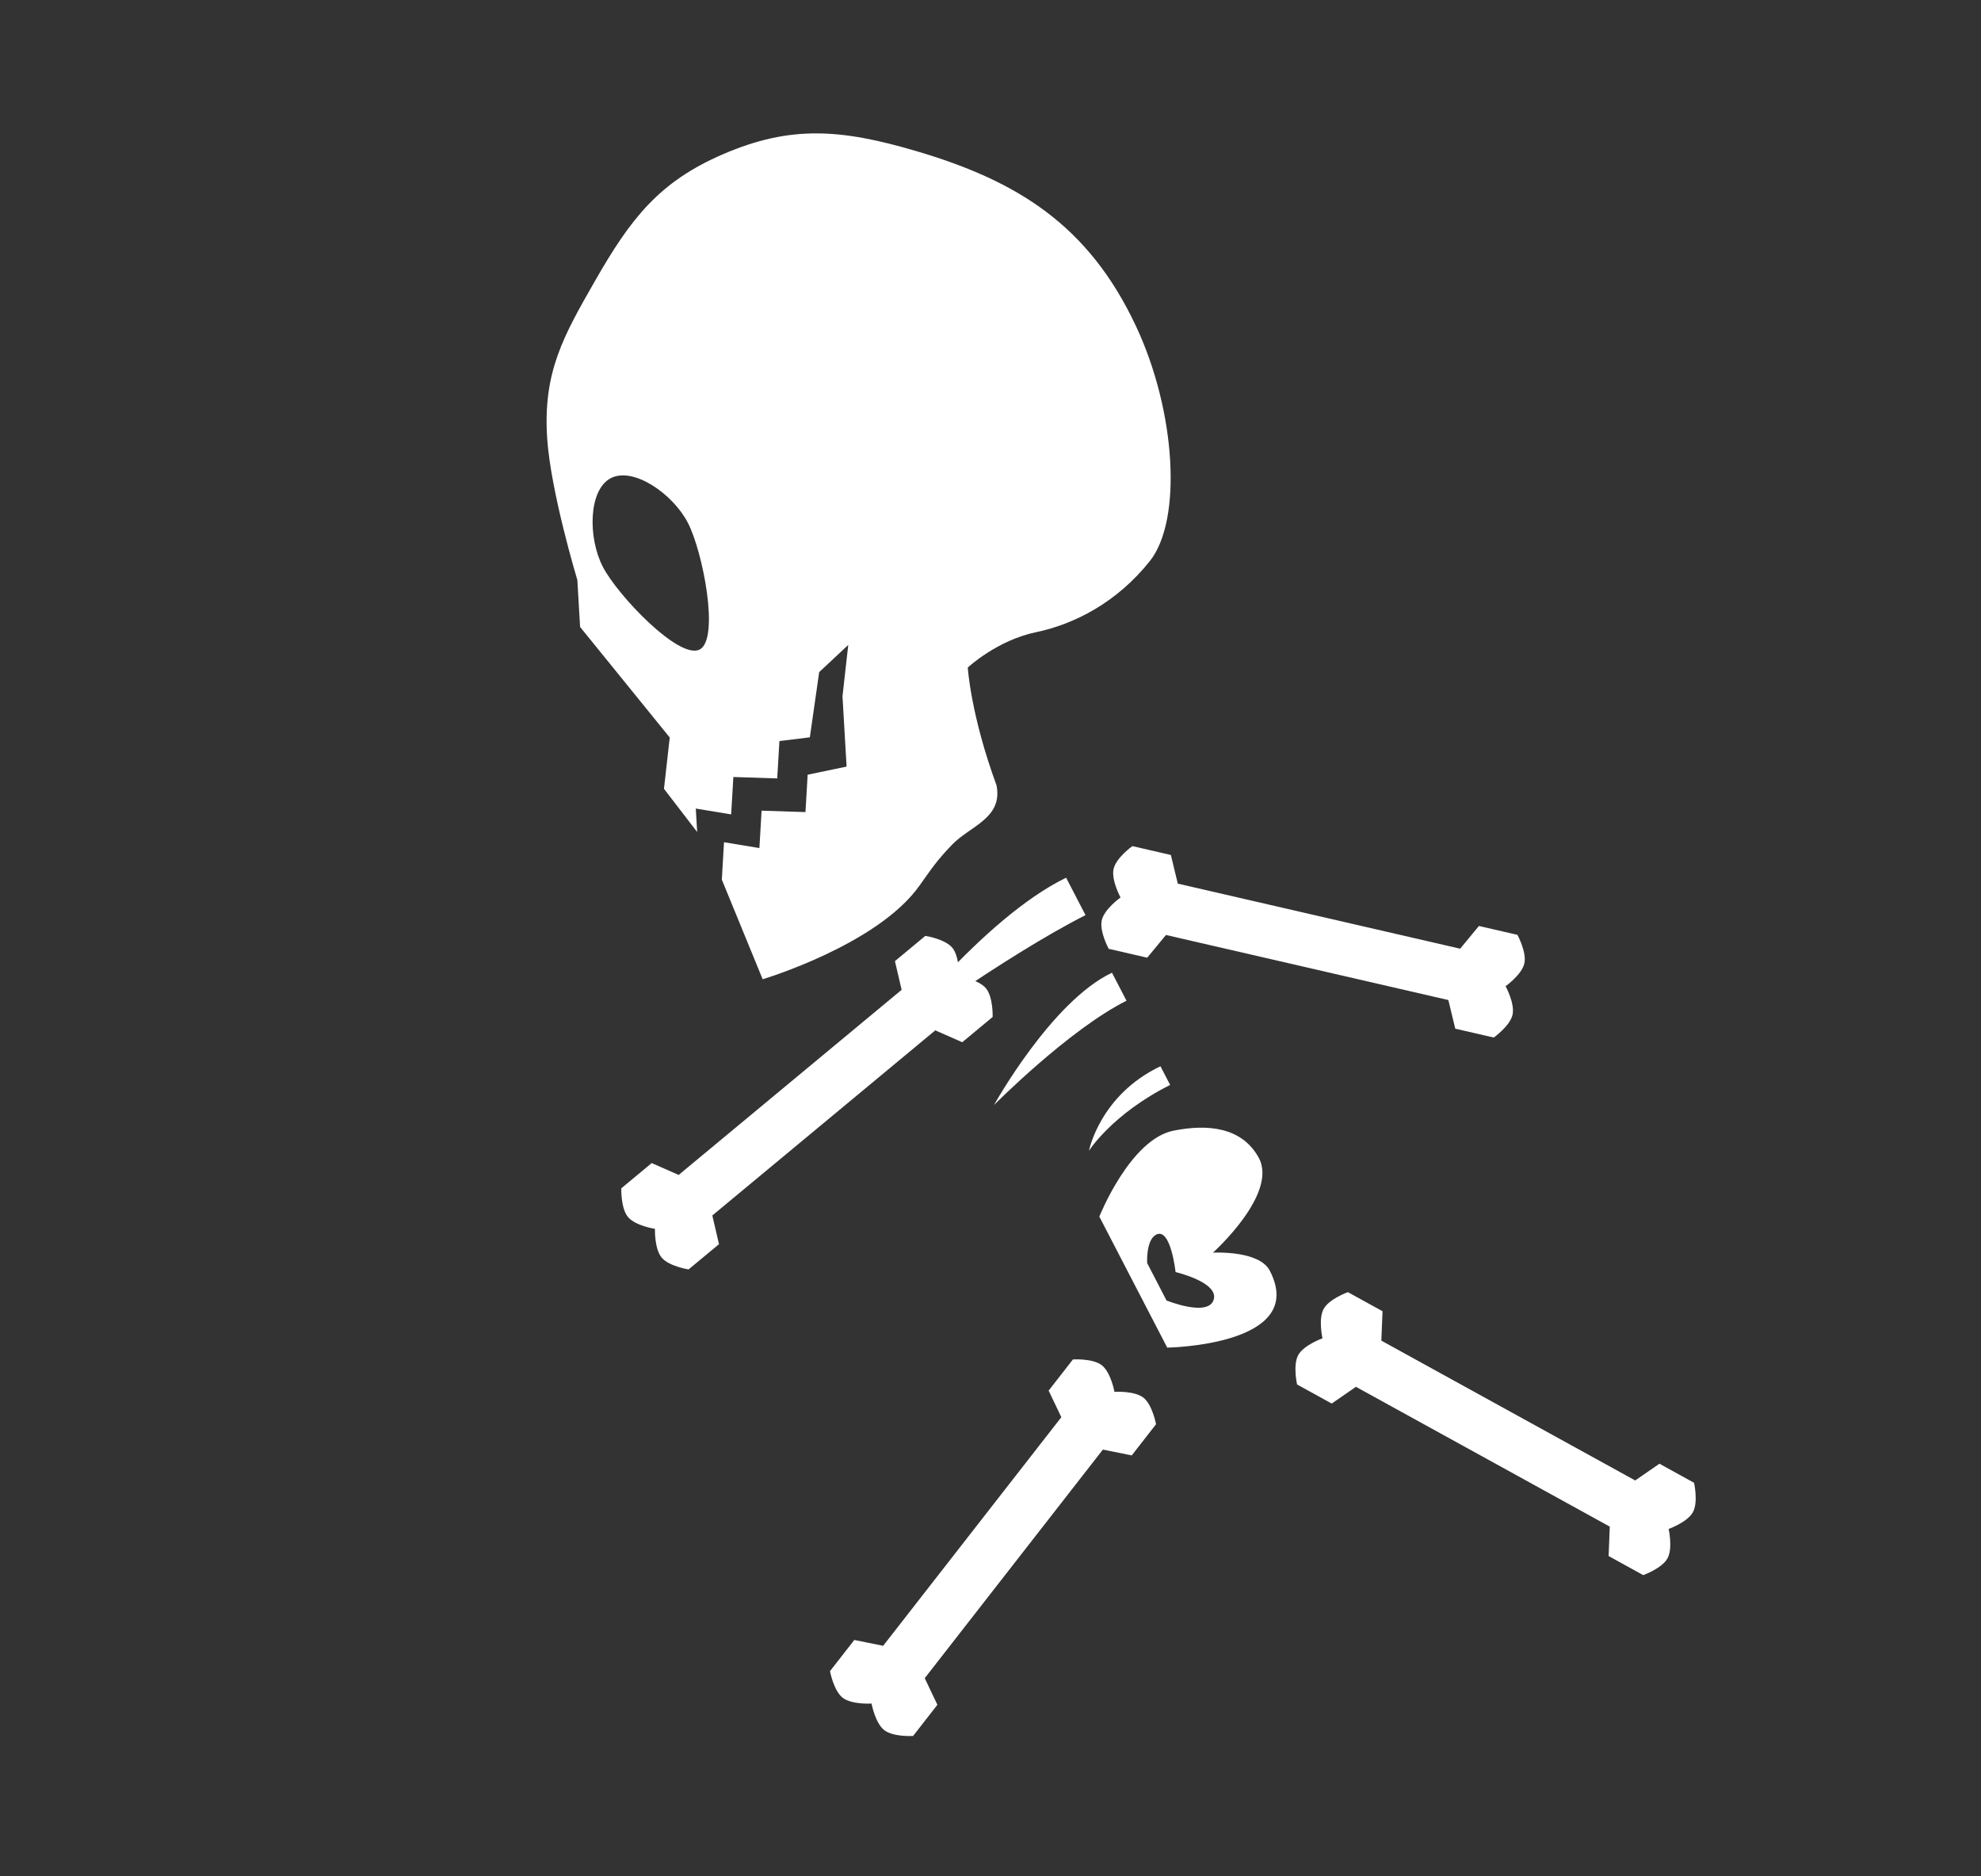 <svg width="94" height="89" viewBox="0 0 94 89" fill="none" xmlns="http://www.w3.org/2000/svg">
<rect x="0" y="0" width="94" height="89" fill="#333333" stroke="none"/>
<path fill-rule="evenodd" clip-rule="evenodd" d="M34.319 7.311C37.531 5.928 39.924 6.124 43.453 7.161C48.259 8.573 51.653 10.664 53.912 15.492C55.795 19.515 56.11 24.668 54.562 26.616C53.013 28.565 50.997 29.611 49.149 29.995C47.302 30.38 45.922 31.668 45.922 31.668C45.922 31.668 46.052 33.893 47.288 37.264C47.587 38.828 46.035 39.176 45.167 40.082C44.444 40.837 44.233 41.171 43.619 42.031C41.614 44.837 36.189 46.456 36.189 46.456L34.251 41.73L34.355 39.956L36.034 40.233L36.138 38.459L38.22 38.526L38.324 36.753L40.171 36.368L39.977 33.031L40.25 30.597L38.871 31.885L38.428 34.98L36.984 35.156L36.88 36.929L34.798 36.862L34.694 38.635L33.016 38.359L33.081 39.471L31.506 37.422L31.78 34.988L27.526 29.743L27.396 27.518C27.396 27.518 26.139 23.366 25.965 20.81C25.751 17.647 26.752 15.918 28.23 13.333C29.926 10.366 31.273 8.622 34.319 7.311ZM32.639 24.8C31.925 23.423 30.05 22.131 28.984 22.684C27.917 23.237 27.892 25.514 28.606 26.891C29.32 28.269 32.238 31.312 33.198 30.814C34.159 30.316 33.354 26.178 32.639 24.8Z" fill="white"/>
<path d="M50.588 41.639C46.584 43.587 42.203 49.364 42.203 49.364C42.203 49.364 47.661 45.365 51.508 43.414L50.588 41.639Z" fill="white"/>
<path d="M52.764 46.146C49.889 47.51 47.167 52.423 47.167 52.423C47.167 52.423 50.699 48.858 53.453 47.475L52.764 46.146Z" fill="white"/>
<path d="M55.065 50.585C52.19 51.949 51.672 54.593 51.672 54.593C51.672 54.593 52.77 52.853 55.524 51.47L55.065 50.585Z" fill="white"/>
<path d="M32.203 55.74L42.783 46.958L42.465 45.597L43.908 44.399C43.908 44.399 44.839 44.542 45.188 44.962C45.536 45.382 45.505 46.323 45.505 46.323C45.505 46.323 46.436 46.465 46.784 46.886C47.133 47.305 47.102 48.246 47.102 48.246L45.659 49.444L44.38 48.881L33.8 57.663L34.117 59.025L32.674 60.222C32.674 60.222 31.744 60.079 31.395 59.66C31.047 59.239 31.078 58.298 31.078 58.298C31.078 58.298 30.147 58.156 29.798 57.736C29.45 57.316 29.481 56.375 29.481 56.375L30.924 55.177L32.203 55.74Z" fill="white"/>
<path d="M69.286 45.007L55.887 41.92L55.559 40.561L53.732 40.14C53.732 40.14 52.965 40.686 52.842 41.218C52.719 41.75 53.17 42.577 53.17 42.577C53.17 42.577 52.403 43.122 52.281 43.654C52.158 44.186 52.609 45.013 52.609 45.013L54.436 45.434L55.326 44.356L68.725 47.443L69.053 48.801L70.88 49.222C70.88 49.222 71.647 48.677 71.77 48.145C71.893 47.613 71.442 46.786 71.442 46.786C71.442 46.786 72.209 46.24 72.331 45.709C72.454 45.177 72.003 44.35 72.003 44.35L70.176 43.929L69.286 45.007Z" fill="white"/>
<path d="M41.907 78.078L50.361 67.233L49.759 65.972L50.912 64.493C50.912 64.493 51.851 64.433 52.282 64.769C52.712 65.104 52.883 66.03 52.883 66.03C52.883 66.03 53.823 65.97 54.254 66.305C54.684 66.641 54.855 67.567 54.855 67.567L53.702 69.046L52.332 68.77L43.879 79.615L44.48 80.876L43.328 82.355C43.328 82.355 42.388 82.415 41.958 82.079C41.527 81.744 41.356 80.818 41.356 80.818C41.356 80.818 40.416 80.878 39.986 80.542C39.555 80.207 39.384 79.281 39.384 79.281L40.537 77.802L41.907 78.078Z" fill="white"/>
<path d="M77.591 70.234L65.546 63.602L65.602 62.206L63.959 61.301C63.959 61.301 63.072 61.617 62.809 62.095C62.545 62.573 62.753 63.491 62.753 63.491C62.753 63.491 61.866 63.807 61.603 64.285C61.34 64.763 61.547 65.681 61.547 65.681L63.19 66.586L64.34 65.792L76.385 72.424L76.33 73.82L77.972 74.725C77.972 74.725 78.86 74.409 79.123 73.931C79.386 73.453 79.178 72.535 79.178 72.535C79.178 72.535 80.066 72.219 80.329 71.741C80.592 71.263 80.384 70.345 80.384 70.345L78.742 69.44L77.591 70.234Z" fill="white"/>
<path fill-rule="evenodd" clip-rule="evenodd" d="M52.164 57.717C52.164 57.717 53.621 54.053 55.683 53.64C57.307 53.315 58.93 53.47 59.727 54.923C60.666 56.635 57.556 59.427 57.556 59.427C57.556 59.427 59.744 59.302 60.252 60.282C62.093 63.834 55.386 63.932 55.386 63.932L52.164 57.717ZM54.86 58.572C54.37 58.826 54.433 59.92 54.433 59.92L55.353 61.696C55.353 61.696 57.325 62.495 57.589 61.663C57.853 60.831 55.781 60.348 55.781 60.348C55.781 60.348 55.554 58.213 54.86 58.572Z" fill="white"/>
</svg>
